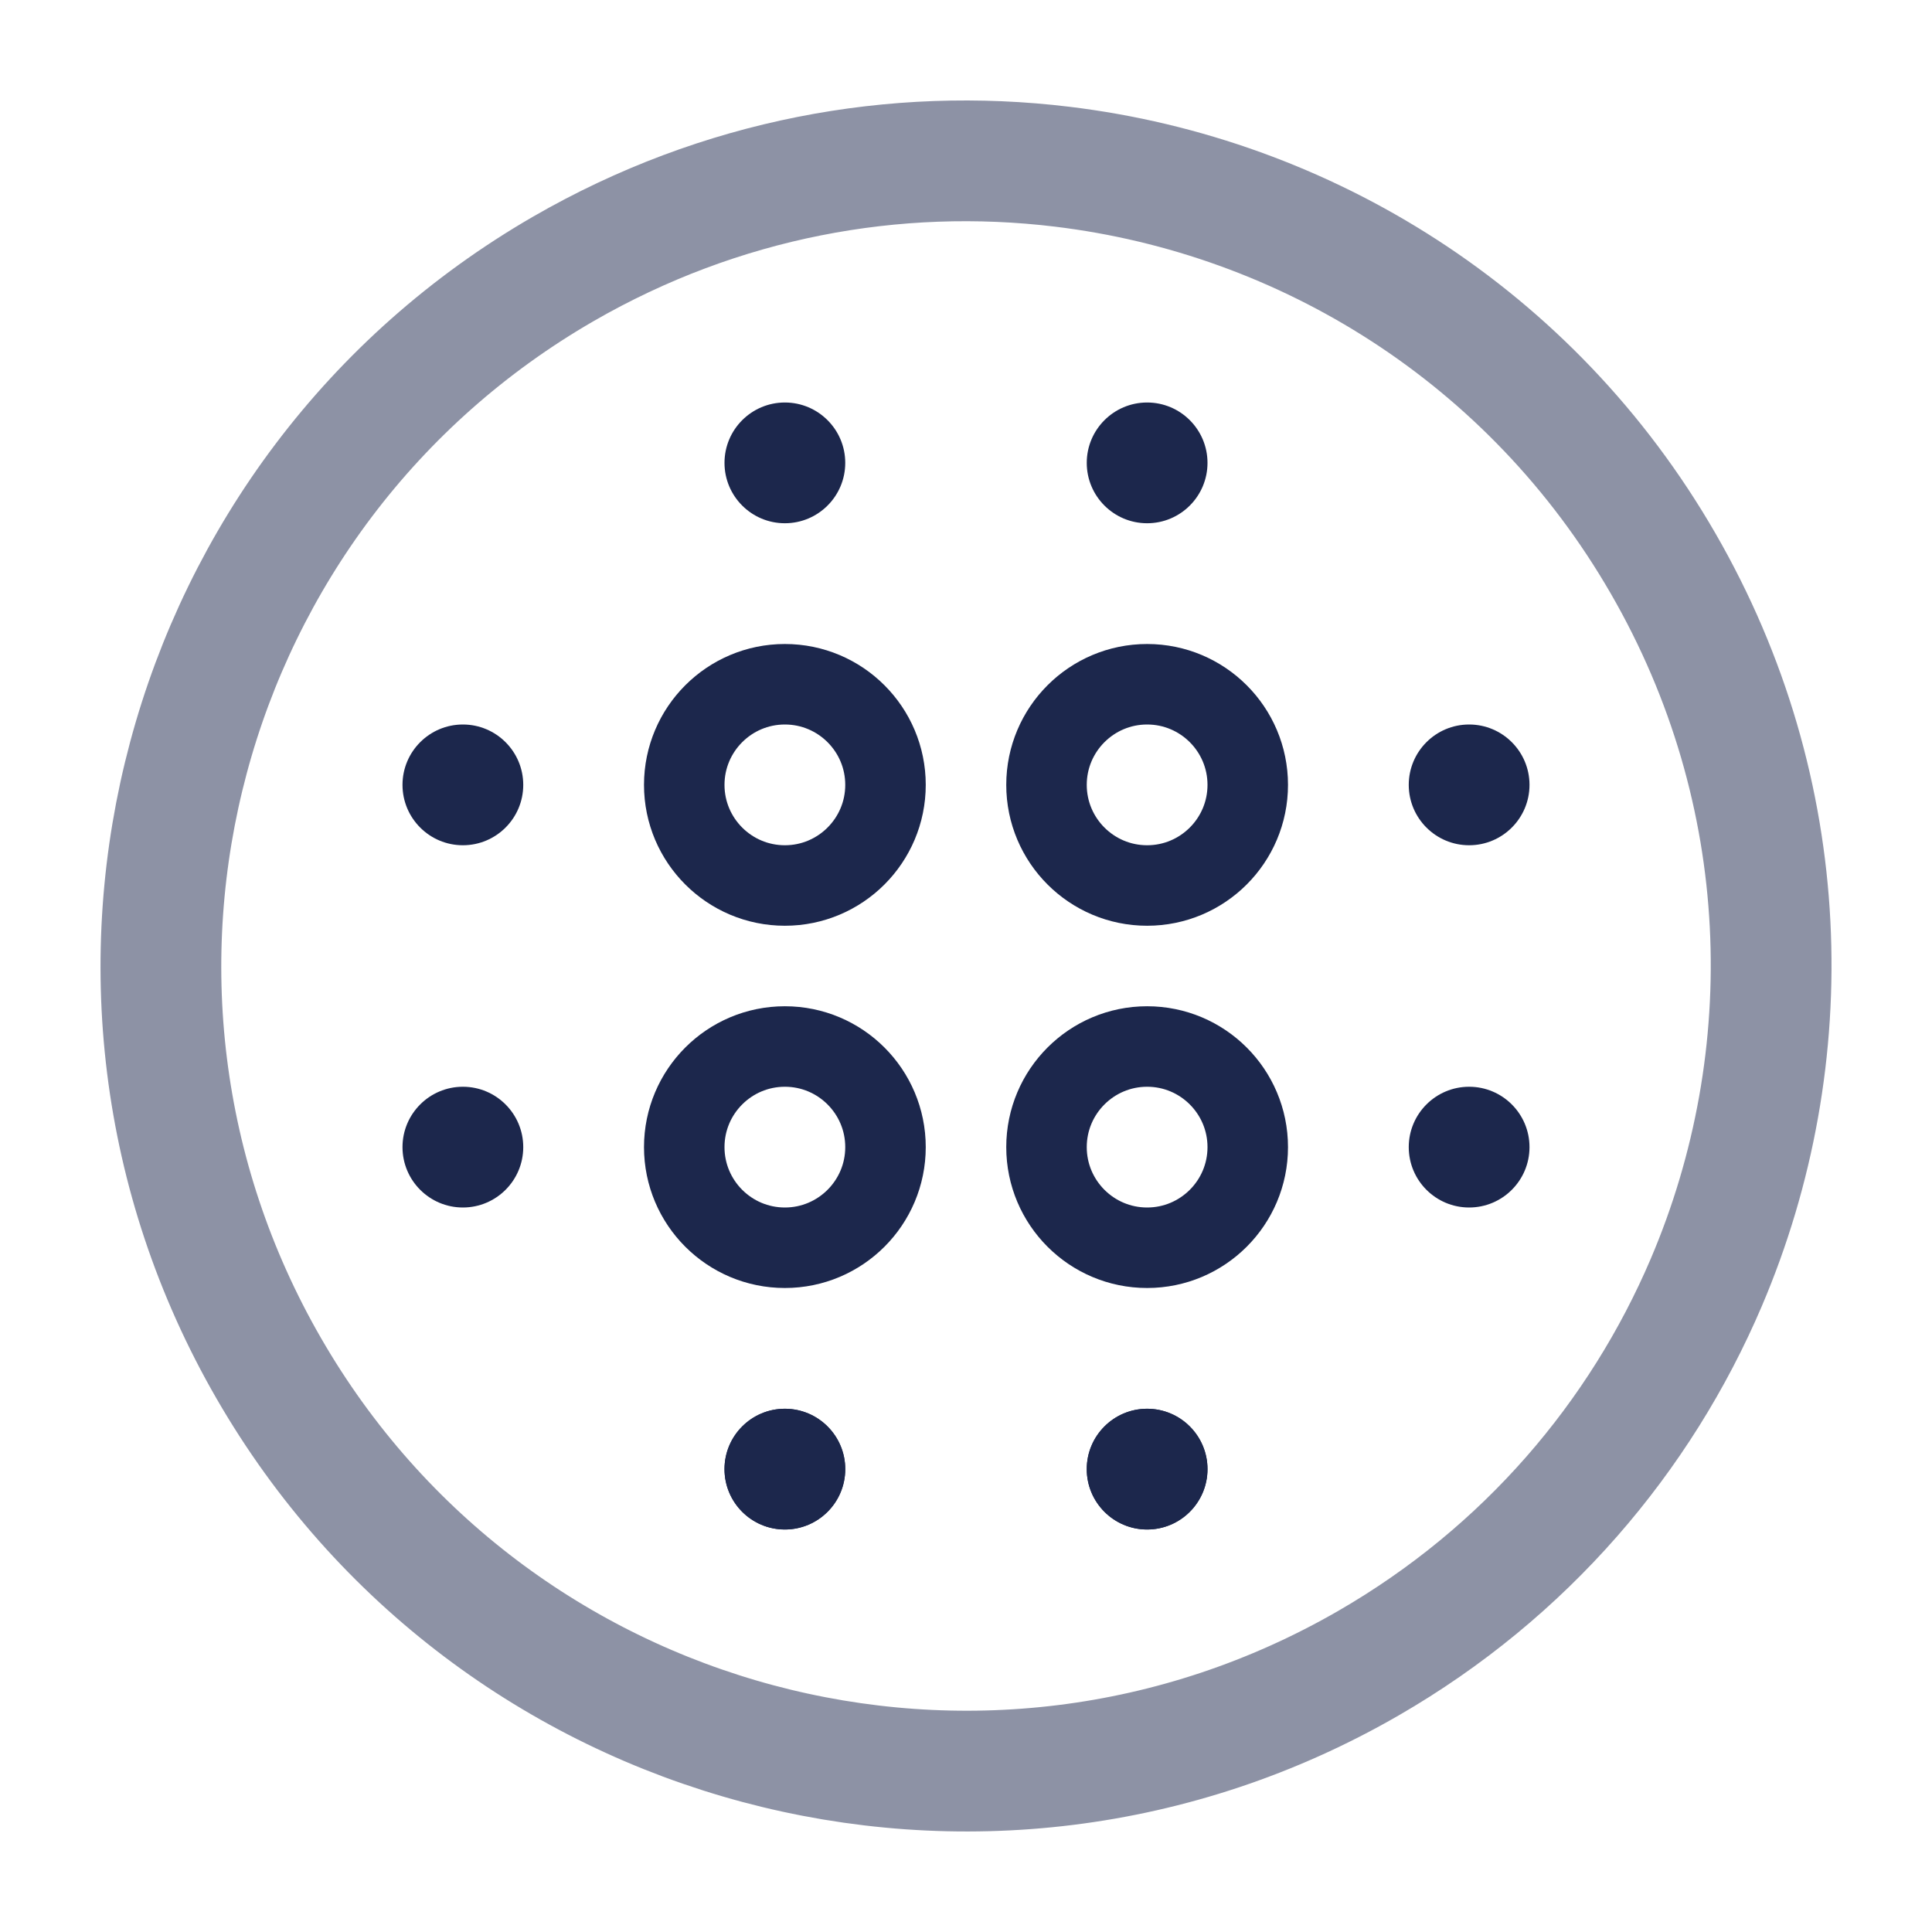 
<svg viewBox="0 0 24 24" fill="none" xmlns="http://www.w3.org/2000/svg" id="radial-blur">
<path opacity="0.5" d="M3.34 17C6.101 21.783 12.217 23.421 17 20.66C18.95 19.534 20.377 17.851 21.197 15.929C22.388 13.134 22.296 9.833 20.66 7C19.025 4.166 16.212 2.436 13.196 2.071C11.121 1.819 8.95 2.214 7 3.339C2.217 6.101 0.579 12.217 3.34 17Z" stroke="#1C274C" stroke-width="1.5"/>
<path d="M15.5 14.25C15.5 14.94 14.94 15.5 14.25 15.5C13.56 15.5 13 14.94 13 14.25C13 13.56 13.56 13 14.25 13C14.94 13 15.5 13.56 15.5 14.25Z" stroke="#1C274C"/>
<path d="M15.5 9.75C15.5 10.44 14.94 11 14.25 11C13.56 11 13 10.44 13 9.75C13 9.06 13.56 8.5 14.25 8.5C14.94 8.5 15.5 9.06 15.5 9.75Z" stroke="#1C274C"/>
<path d="M11 14.25C11 14.94 10.44 15.5 9.75 15.5C9.06 15.5 8.5 14.94 8.5 14.25C8.5 13.56 9.06 13 9.75 13C10.44 13 11 13.56 11 14.25Z" stroke="#1C274C"/>
<path d="M11 9.75C11 10.44 10.44 11 9.75 11C9.06 11 8.5 10.44 8.5 9.75C8.5 9.06 9.06 8.5 9.75 8.5C10.44 8.5 11 9.06 11 9.75Z" stroke="#1C274C"/>
<path d="M15 18.25C15 18.664 14.664 19 14.25 19C13.836 19 13.5 18.664 13.5 18.25C13.5 17.836 13.836 17.5 14.25 17.5C14.664 17.5 15 17.836 15 18.25Z" fill="#1C274C"/>
<path d="M10.5 18.25C10.5 18.664 10.164 19 9.75 19C9.336 19 9 18.664 9 18.25C9 17.836 9.336 17.5 9.75 17.5C10.164 17.5 10.5 17.836 10.5 18.25Z" fill="#1C274C"/>
<path d="M15 18.25C15 18.664 14.664 19 14.25 19C13.836 19 13.5 18.664 13.5 18.25C13.5 17.836 13.836 17.5 14.25 17.5C14.664 17.5 15 17.836 15 18.25Z" fill="#1C274C"/>
<path d="M15 5.75C15 6.164 14.664 6.5 14.25 6.5C13.836 6.5 13.5 6.164 13.5 5.75C13.5 5.336 13.836 5 14.25 5C14.664 5 15 5.336 15 5.75Z" fill="#1C274C"/>
<path d="M10.5 18.25C10.5 18.664 10.164 19 9.75 19C9.336 19 9 18.664 9 18.25C9 17.836 9.336 17.5 9.75 17.5C10.164 17.5 10.5 17.836 10.5 18.25Z" fill="#1C274C"/>
<path d="M10.5 5.75C10.5 6.164 10.164 6.5 9.75 6.5C9.336 6.5 9 6.164 9 5.75C9 5.336 9.336 5 9.75 5C10.164 5 10.5 5.336 10.5 5.75Z" fill="#1C274C"/>
<path d="M18.25 9C18.664 9 19 9.336 19 9.75C19 10.164 18.664 10.5 18.25 10.5C17.836 10.5 17.5 10.164 17.5 9.75C17.5 9.336 17.836 9 18.25 9Z" fill="#1C274C"/>
<path d="M5.75 9C6.164 9 6.5 9.336 6.5 9.75C6.5 10.164 6.164 10.5 5.75 10.5C5.336 10.5 5 10.164 5 9.75C5 9.336 5.336 9 5.75 9Z" fill="#1C274C"/>
<path d="M18.25 13.5C18.664 13.5 19 13.836 19 14.25C19 14.664 18.664 15 18.25 15C17.836 15 17.5 14.664 17.5 14.25C17.5 13.836 17.836 13.5 18.25 13.5Z" fill="#1C274C"/>
<path d="M5.75 13.5C6.164 13.5 6.5 13.836 6.5 14.25C6.5 14.664 6.164 15 5.75 15C5.336 15 5 14.664 5 14.25C5 13.836 5.336 13.5 5.75 13.5Z" fill="#1C274C"/>
</svg>